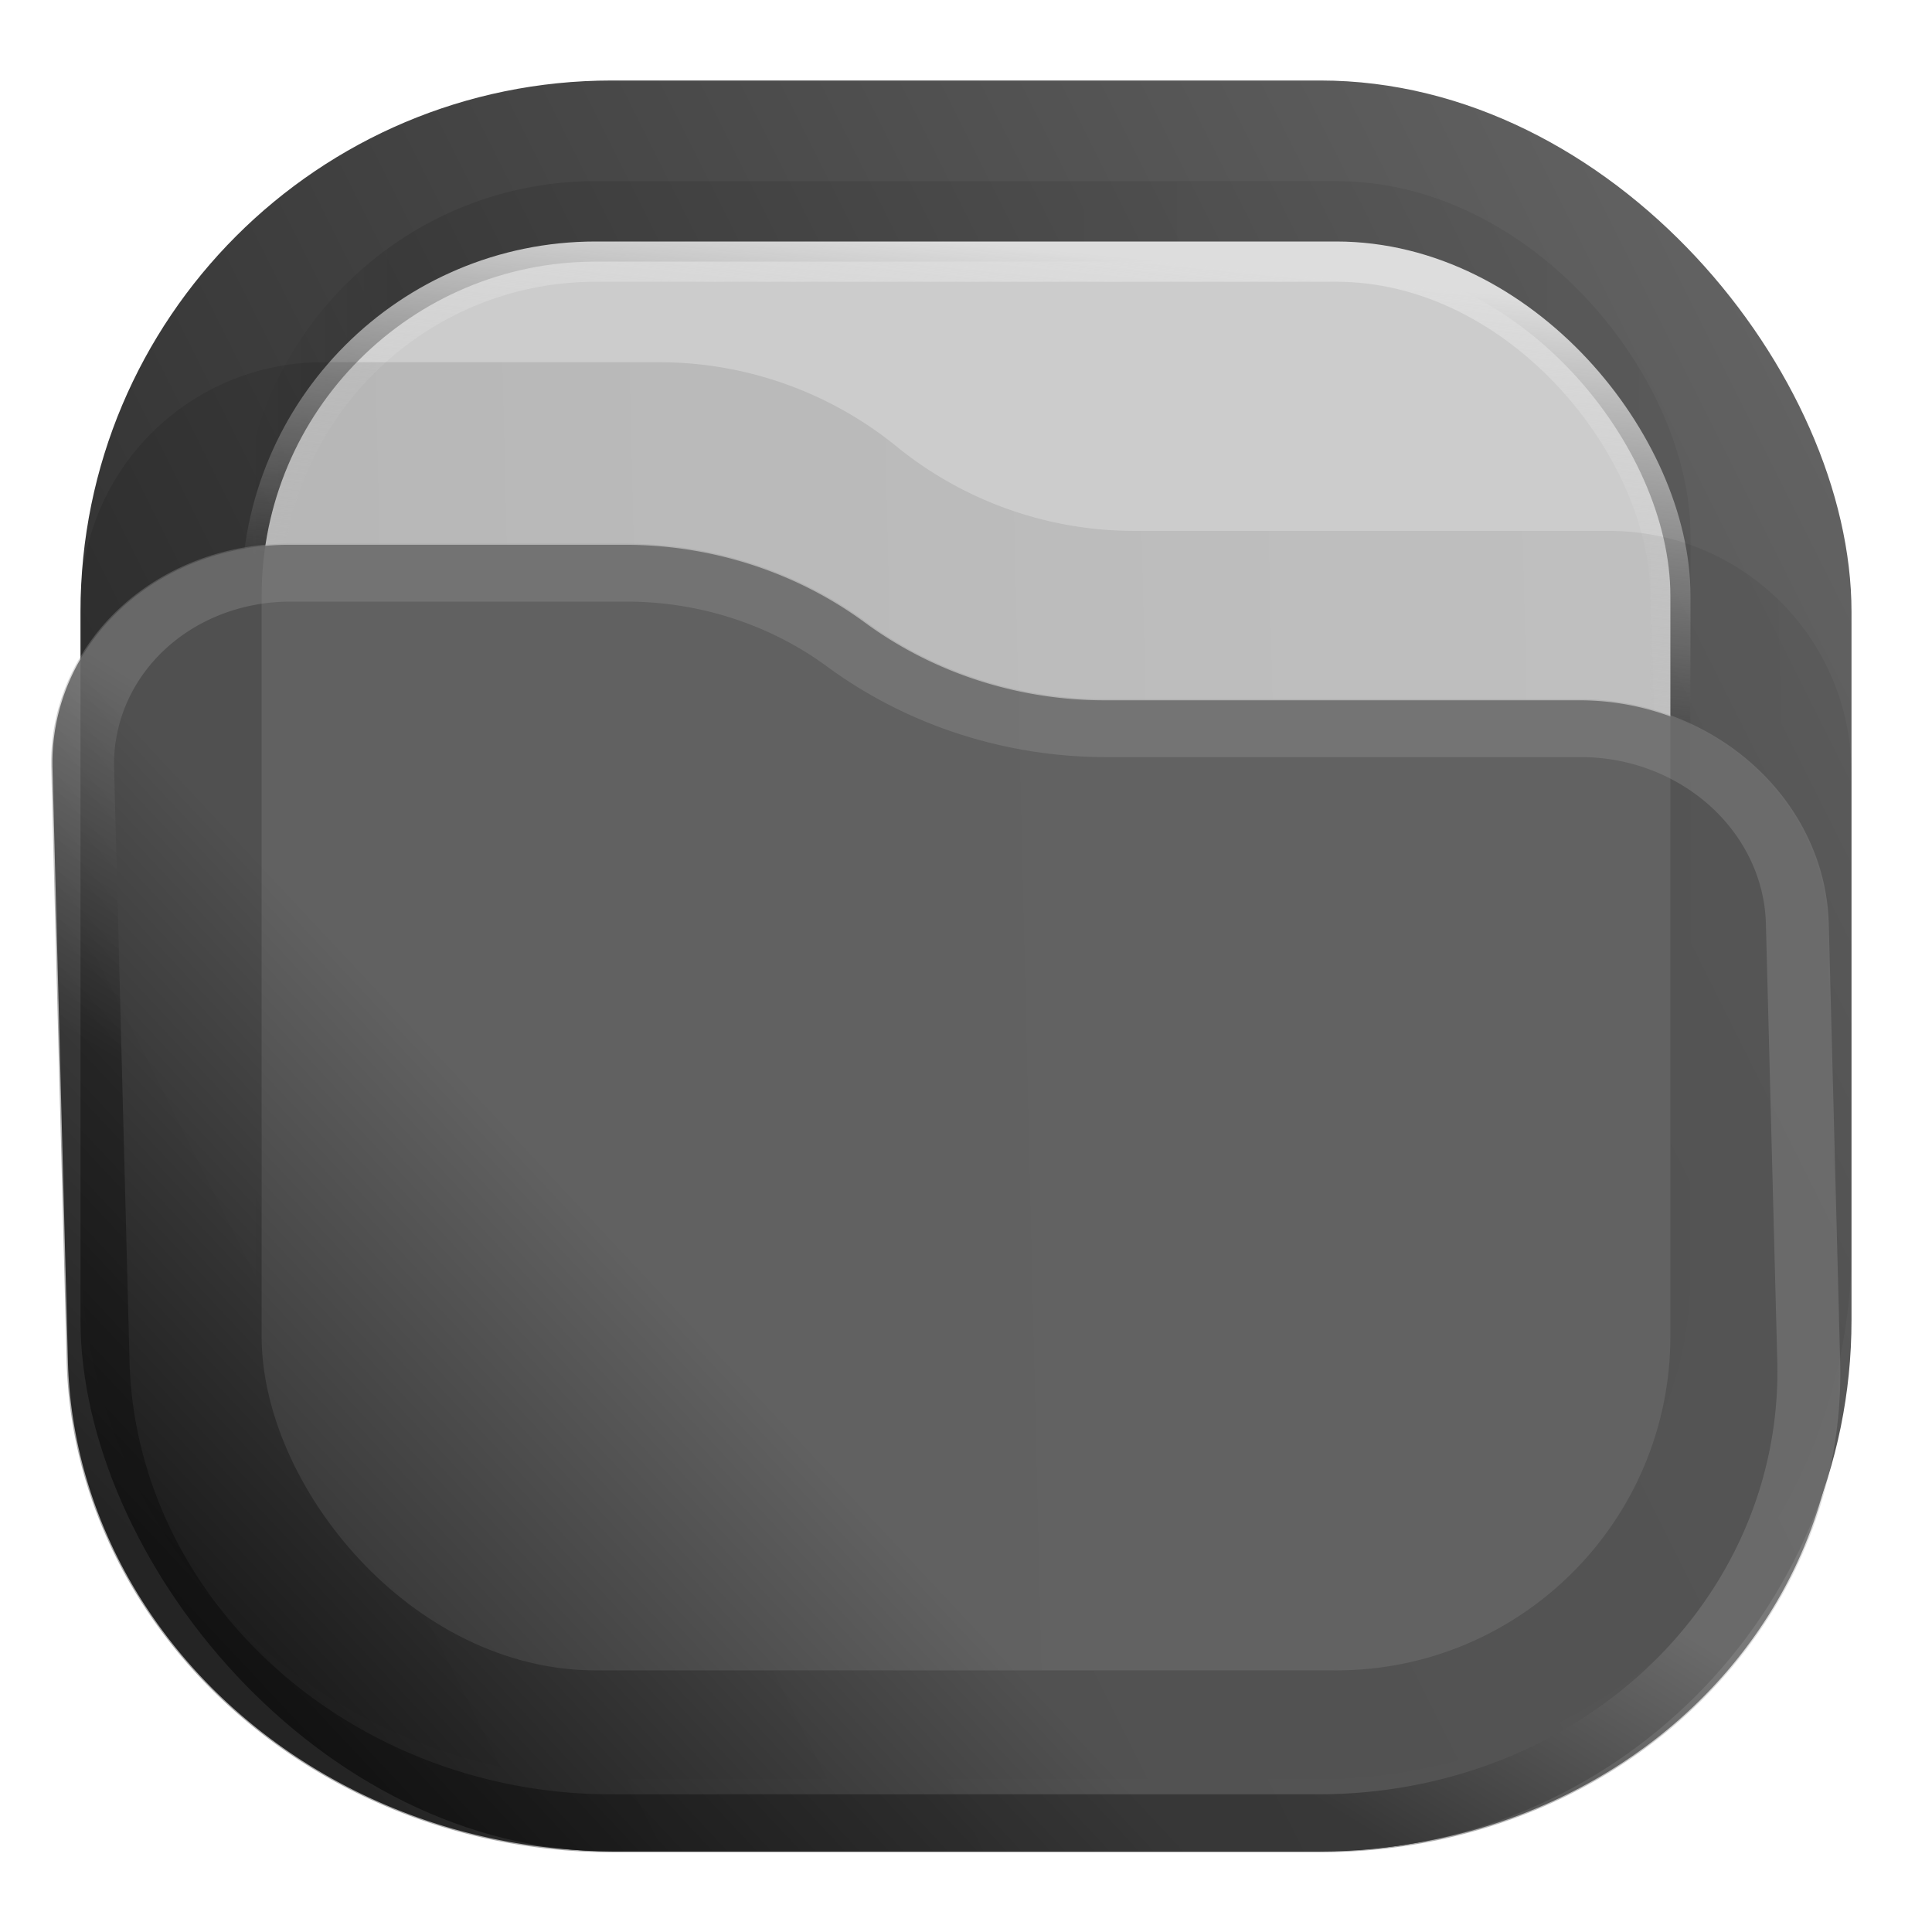 <svg xmlns="http://www.w3.org/2000/svg" xmlns:xlink="http://www.w3.org/1999/xlink" width="24" height="24" fill="none"><defs><linearGradient id="c" x1="23" x2="1" y1="1" y2="12" gradientUnits="userSpaceOnUse"><stop stop-color="#444"/><stop offset="1"/></linearGradient><linearGradient id="e" x1="21" x2="3" y1="4" y2="4" gradientUnits="userSpaceOnUse"><stop stop-opacity=".5"/><stop offset=".89"/><stop offset="1" stop-opacity="0"/></linearGradient><linearGradient id="g" x1="12" x2="11.5" y1="3" y2="8" gradientUnits="userSpaceOnUse"><stop stop-color="#DDD"/><stop offset="1" stop-color="#CCC" stop-opacity="0"/></linearGradient><linearGradient id="i" x1="23" x2="1.012" y1="9" y2="9.521" gradientUnits="userSpaceOnUse"><stop stop-opacity=".5"/><stop offset="1"/></linearGradient><linearGradient id="k" x1="23" x2="1.429" y1="5.4" y2="23.512" gradientUnits="userSpaceOnUse"><stop stop-color="#555"/><stop offset="1" stop-color="#181818"/></linearGradient><linearGradient id="m" x1="15" x2="5.5" y1="5.5" y2="19.5" gradientUnits="userSpaceOnUse"><stop stop-color="#999"/><stop offset="1"/></linearGradient><linearGradient id="d" x1="23" x2="1" y1="1" y2="12" gradientUnits="userSpaceOnUse"><stop stop-color="#444"/><stop offset="1"/></linearGradient><linearGradient id="f" x1="21" x2="3" y1="4" y2="4" gradientUnits="userSpaceOnUse"><stop stop-opacity=".5"/><stop offset=".89"/><stop offset="1" stop-opacity="0"/></linearGradient><linearGradient id="h" x1="12" x2="11.5" y1="3" y2="8" gradientUnits="userSpaceOnUse"><stop stop-color="#DDD"/><stop offset="1" stop-color="#CCC" stop-opacity="0"/></linearGradient><linearGradient id="j" x1="23" x2="1.012" y1="9" y2="9.521" gradientUnits="userSpaceOnUse"><stop stop-opacity=".5"/><stop offset="1"/></linearGradient><linearGradient id="a" x1="23" x2="1.429" y1="5.4" y2="23.511" gradientTransform="matrix(.265 0 0 .265 -8.018 1.587)" gradientUnits="userSpaceOnUse"><stop stop-color="#555"/><stop offset="1" stop-color="#181818"/></linearGradient><linearGradient id="b" x1="15" x2="5.5" y1="5.5" y2="19.5" gradientTransform="matrix(.265 0 0 .265 -8.018 1.587)" gradientUnits="userSpaceOnUse"><stop stop-color="#999"/><stop offset="1"/></linearGradient><linearGradient xlink:href="#a" id="l" x1="23" x2="1.429" y1="5.4" y2="23.511" gradientUnits="userSpaceOnUse"/><linearGradient xlink:href="#b" id="n" x1="15" x2="5.5" y1="5.5" y2="19.5" gradientUnits="userSpaceOnUse"/></defs><rect width="22" height="22" x="1" y="1" fill="url(#c)" opacity=".813" rx="6.6" style="fill:url(#d);stroke-width:1"/><rect width="18" height="18" x="3" y="2.25" fill="url(#e)" fill-opacity=".875" opacity=".125" rx="4.4" style="fill:url(#f);stroke-width:1"/><rect width="17.5" height="17.5" x="3.25" y="3.25" fill="#ccc" stroke="url(#g)" stroke-width=".5" rx="4.15" style="stroke:url(#h)"/><path fill="url(#i)" fill-opacity=".875" d="M1 7.508A3.008 3.008 0 0 1 4.008 4.5H8.19c1.075 0 2.117.37 2.95 1.048a4.678 4.678 0 0 0 2.95 1.047h5.902A3.008 3.008 0 0 1 23 9.603V15.5a6.6 6.6 0 0 1-6.6 6.6H7.6A6.6 6.6 0 0 1 1 15.5z" opacity=".125" style="fill:url(#j);stroke-width:1"/><g style="stroke-width:1.041"><path fill="url(#k)" d="M1 8.408A3.008 3.008 0 0 1 4.008 5.4H8.19c1.075 0 2.117.37 2.95 1.048a4.678 4.678 0 0 0 2.95 1.047h5.902A3.008 3.008 0 0 1 23 10.503V16.4a6.6 6.6 0 0 1-6.6 6.6H7.6A6.6 6.6 0 0 1 1 16.4Z" style="opacity:.875;fill:url(#l);stroke-width:1.041" transform="matrix(1 0 .024 .922 -.55 1.789)"/><path stroke="url(#m)" stroke-linejoin="round" stroke-opacity=".375" stroke-width=".781" d="M22.625 10.503V16.4a6.225 6.225 0 0 1-6.225 6.225H7.6A6.225 6.225 0 0 1 1.375 16.4V8.408a2.633 2.633 0 0 1 2.633-2.633H8.19c.989 0 1.947.34 2.714.964a5.053 5.053 0 0 0 3.187 1.131h5.901a2.633 2.633 0 0 1 2.633 2.633z" style="opacity:.875;fill:none;stroke:url(#n)" transform="matrix(1 0 .024 .922 -.55 1.789)"/></g></svg>